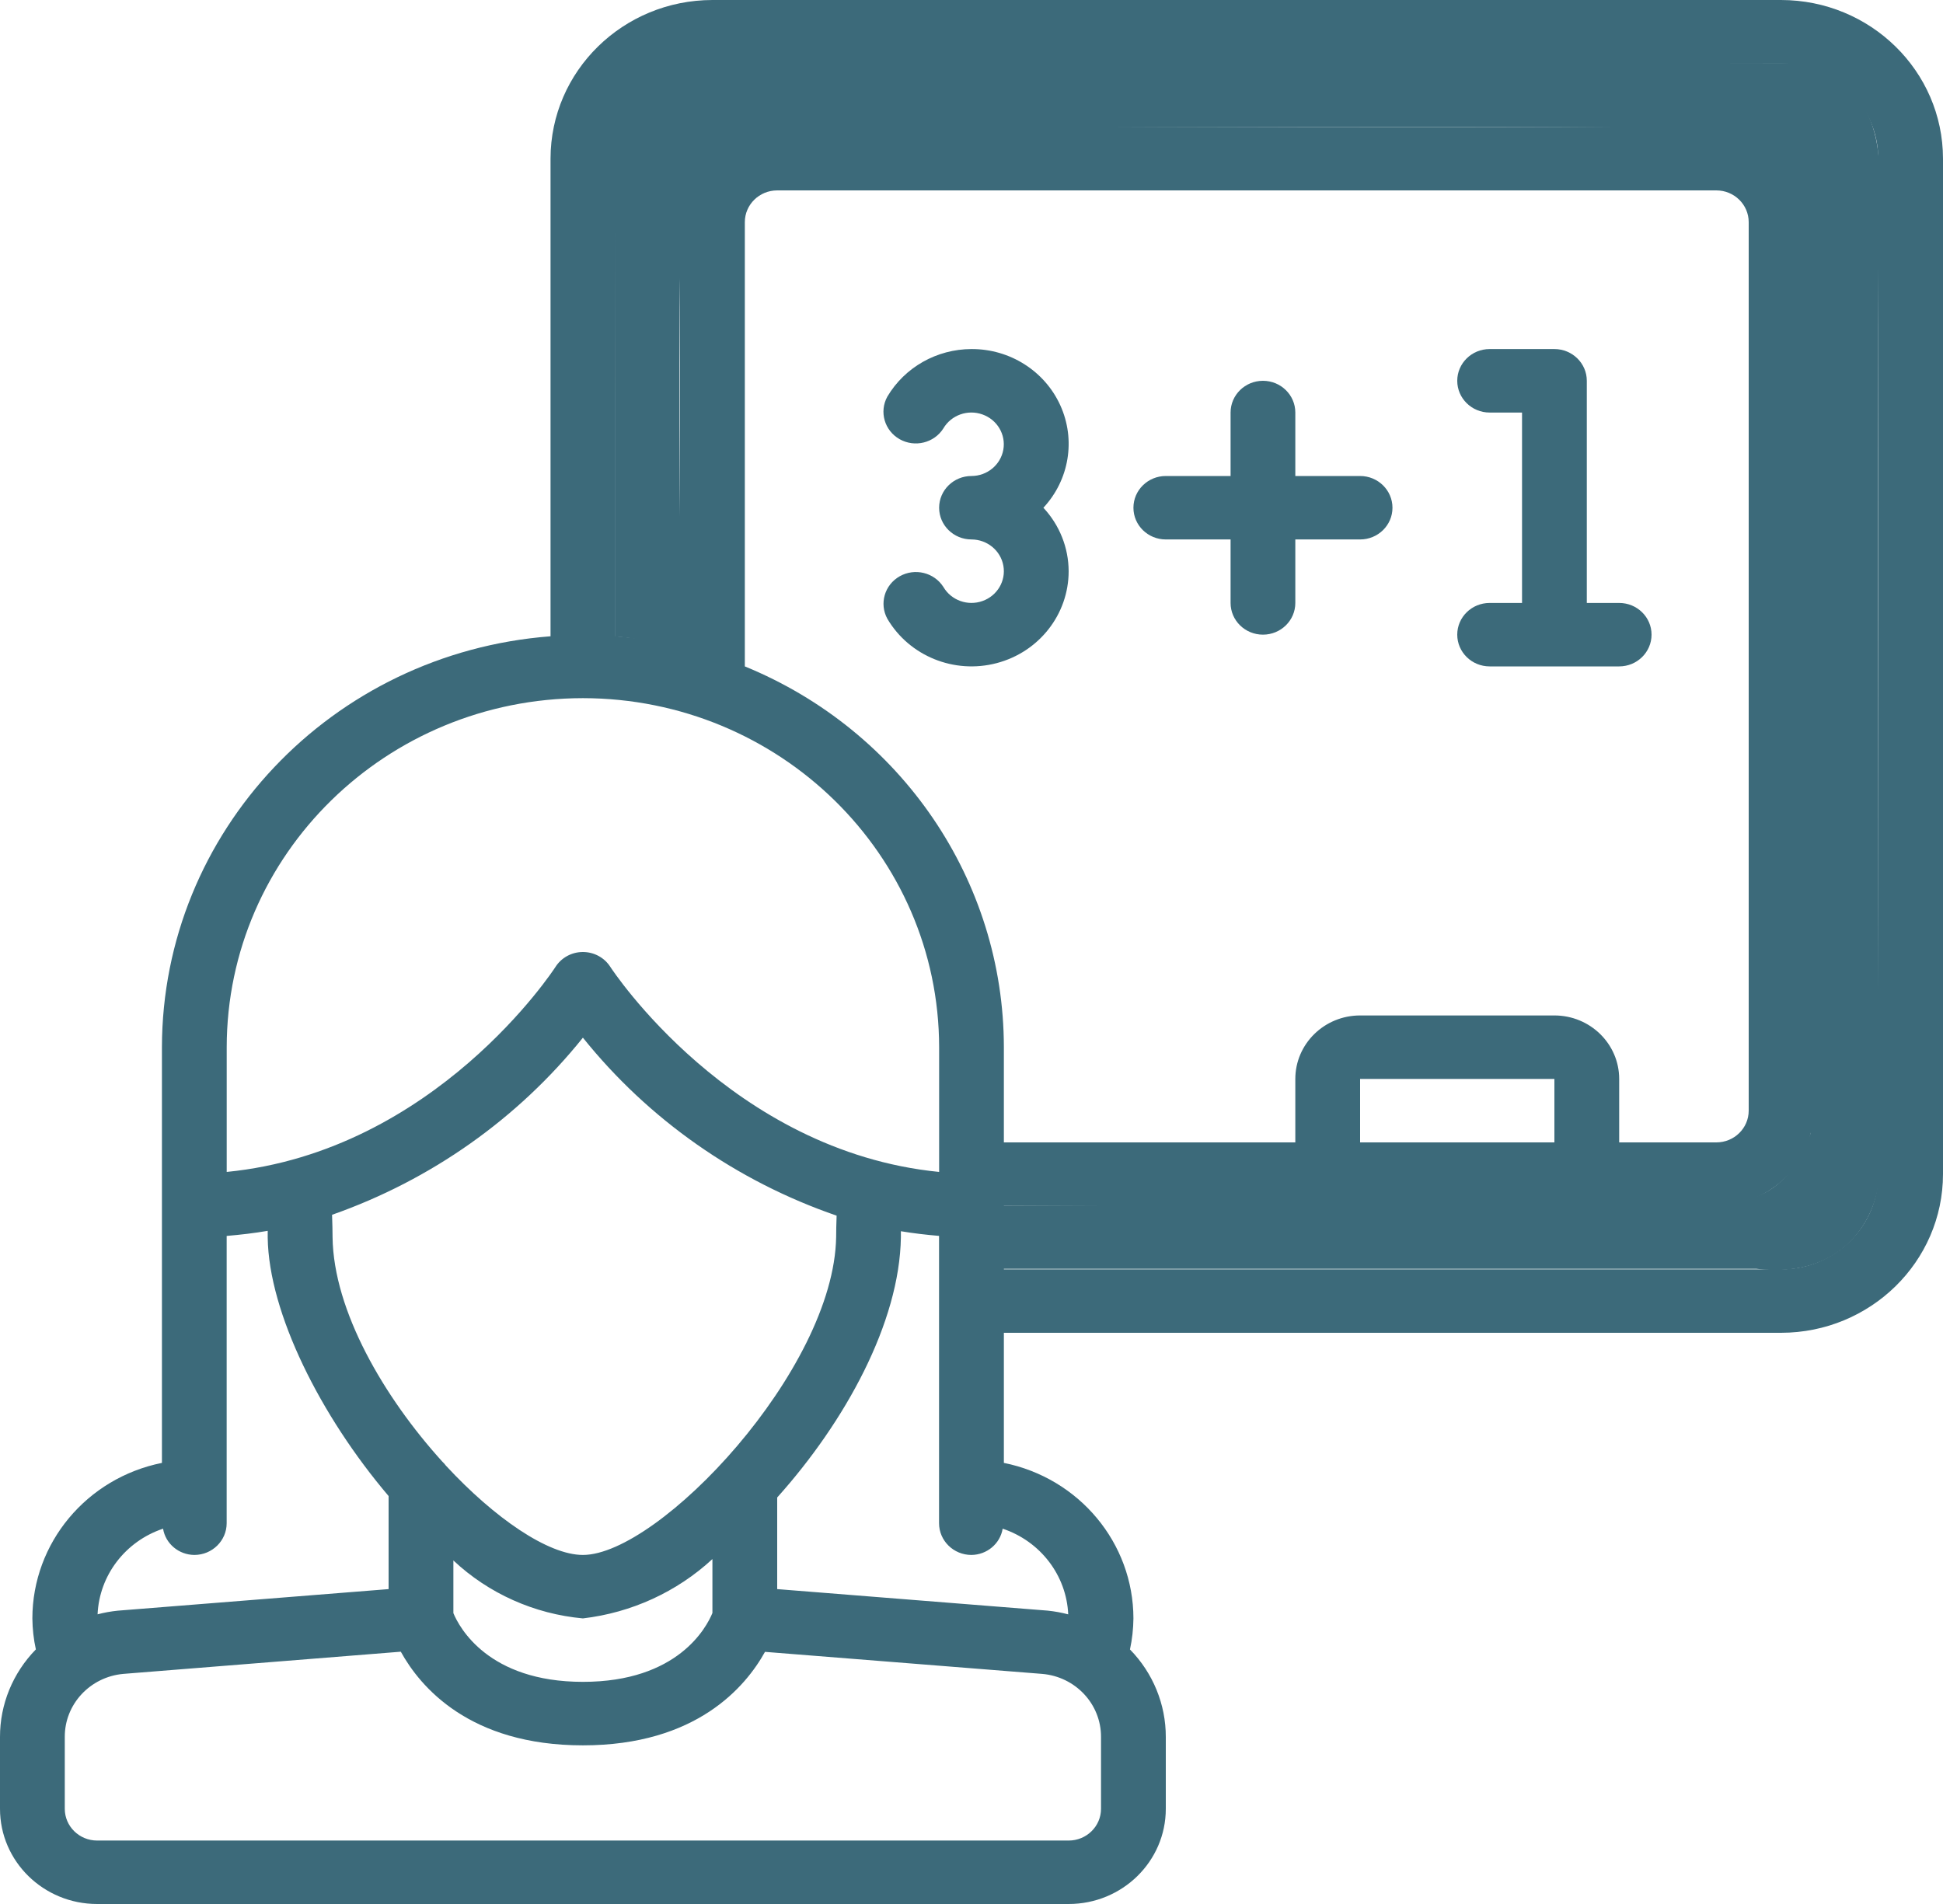 <svg width="50" height="49" viewBox="0 0 50 49" fill="none" xmlns="http://www.w3.org/2000/svg">
<g clip-path="url(#clip0)">
<path d="M45.833 0H18.333C16.033 0.003 14.169 1.829 14.167 4.083V16.375C8.529 16.805 4.176 21.409 4.167 26.95V37.648C2.228 38.039 0.836 39.71 0.833 41.65C0.836 41.918 0.865 42.185 0.923 42.448C0.329 43.055 -0.002 43.863 6.83659e-06 44.703V46.55C6.83659e-06 47.903 1.119 49 2.5 49H27.5C28.881 49 30 47.903 30 46.55V44.703C30.002 43.863 29.671 43.055 29.078 42.449C29.135 42.186 29.164 41.919 29.167 41.65C29.164 39.71 27.772 38.039 25.833 37.648V34.3H45.833C48.133 34.297 49.997 32.471 50 30.217V4.083C49.997 1.829 48.133 0.003 45.833 0V0ZM15 17.967C20.06 17.973 24.161 21.991 24.167 26.95V30.16C18.811 29.63 15.739 24.933 15.707 24.885C15.555 24.645 15.288 24.5 15 24.5C14.712 24.5 14.445 24.646 14.293 24.886C14.262 24.934 11.21 29.63 5.834 30.16V26.95C5.84 21.991 9.94 17.973 15 17.967ZM40 29.4H35V27.767H40V29.4ZM40 26.133H35C34.08 26.133 33.333 26.865 33.333 27.767V29.4H25.833V26.95C25.829 22.665 23.201 18.802 19.167 17.15V5.717C19.167 5.266 19.54 4.9 20 4.9H44.167C44.627 4.9 45 5.266 45 5.717V28.583C45 29.034 44.627 29.4 44.167 29.4H41.667V27.767C41.667 26.865 40.92 26.133 40 26.133ZM11.667 40.159C12.574 41.01 13.749 41.536 15 41.65C16.249 41.504 17.418 40.969 18.333 40.123V41.511C18.179 41.886 17.44 43.283 15 43.283C12.56 43.283 11.815 41.874 11.667 41.514V40.159ZM15 40.017C14.107 40.017 12.729 39.073 11.475 37.719C11.448 37.682 11.418 37.648 11.384 37.617C9.884 35.964 8.583 33.735 8.558 31.842C8.558 31.695 8.553 31.491 8.545 31.263C11.091 30.368 13.328 28.789 15 26.705C16.688 28.809 18.953 30.398 21.529 31.285C21.521 31.501 21.517 31.693 21.517 31.831C21.464 35.26 16.954 40.017 15 40.017ZM4.196 39.341C4.26 39.728 4.6 40.013 5 40.017C5.46 40.017 5.833 39.651 5.833 39.2V31.807C6.194 31.776 6.548 31.735 6.889 31.676V31.852C6.917 33.791 8.25 36.443 10 38.501V40.896L3.032 41.451C2.856 41.469 2.682 41.5 2.511 41.545C2.556 40.541 3.225 39.666 4.196 39.341ZM28.333 46.55C28.333 47.001 27.96 47.367 27.5 47.367H2.5C2.04 47.367 1.667 47.001 1.667 46.55V44.703C1.662 43.86 2.318 43.154 3.175 43.078L10.314 42.507C10.811 43.407 12.078 44.917 15 44.917C17.922 44.917 19.189 43.407 19.686 42.511L26.817 43.078C27.678 43.15 28.337 43.858 28.333 44.703V46.55ZM27.489 41.546C27.316 41.501 27.139 41.468 26.961 41.45L20 40.896V38.538C21.75 36.587 23.15 34.039 23.183 31.841C23.183 31.796 23.183 31.741 23.183 31.686C23.503 31.739 23.83 31.778 24.165 31.806V39.2C24.165 39.651 24.538 40.017 24.998 40.017C25.398 40.013 25.738 39.728 25.802 39.341C26.774 39.666 27.444 40.541 27.489 41.546ZM48.333 30.217C48.333 31.57 47.214 32.667 45.833 32.667H25.833V31.033H44.167C45.547 31.033 46.667 29.936 46.667 28.583V5.717C46.667 4.364 45.547 3.267 44.167 3.267H20C18.619 3.267 17.5 4.364 17.5 5.717V16.63C16.952 16.502 16.395 16.417 15.833 16.375V4.083C15.833 2.73 16.953 1.633 18.333 1.633H45.833C47.214 1.633 48.333 2.73 48.333 4.083V30.217Z" fill="#3C6A7A"/>
<path d="M25 8.983C24.107 8.985 23.282 9.451 22.834 10.208C22.62 10.597 22.761 11.082 23.151 11.303C23.541 11.523 24.039 11.4 24.276 11.025C24.478 10.682 24.902 10.53 25.282 10.666C25.662 10.801 25.888 11.183 25.819 11.573C25.749 11.964 25.404 12.249 25 12.25C24.54 12.25 24.167 12.616 24.167 13.067C24.167 13.518 24.54 13.883 25 13.883C25.404 13.884 25.75 14.168 25.82 14.559C25.89 14.949 25.664 15.332 25.284 15.467C24.904 15.603 24.48 15.451 24.278 15.108C24.041 14.733 23.542 14.61 23.152 14.831C22.762 15.052 22.622 15.536 22.835 15.925C23.401 16.885 24.554 17.353 25.647 17.066C26.74 16.779 27.5 15.809 27.5 14.7C27.498 14.095 27.266 13.513 26.85 13.067C27.516 12.351 27.687 11.318 27.286 10.433C26.885 9.548 25.988 8.979 25 8.983Z" fill="#3C6A7A"/>
<path d="M35 12.25H33.333V10.617C33.333 10.166 32.96 9.8 32.5 9.8C32.04 9.8 31.667 10.166 31.667 10.617V12.25H30C29.54 12.25 29.167 12.616 29.167 13.067C29.167 13.518 29.54 13.883 30 13.883H31.667V15.517C31.667 15.968 32.04 16.333 32.5 16.333C32.96 16.333 33.333 15.968 33.333 15.517V13.883H35C35.46 13.883 35.833 13.518 35.833 13.067C35.833 12.616 35.46 12.25 35 12.25Z" fill="#3C6A7A"/>
<path d="M42.5 16.333C42.5 15.882 42.127 15.517 41.667 15.517H40.834V9.8C40.834 9.349 40.46 8.983 40 8.983H38.334C37.873 8.983 37.5 9.349 37.5 9.8C37.5 10.251 37.873 10.617 38.334 10.617H39.167V15.517H38.334C37.873 15.517 37.5 15.882 37.5 16.333C37.5 16.784 37.873 17.15 38.334 17.15H41.667C42.127 17.15 42.5 16.784 42.5 16.333Z" fill="#3C6A7A"/>
<path d="M18.265 1.607C16.497 1.638 15.818 3.02 15.818 3.79L15.824 10.091L15.824 16.388C16.247 16.388 17.151 16.593 17.53 16.697C17.497 13.851 17.452 7.699 17.53 5.862C17.608 4.025 18.929 3.406 19.58 3.326C26.723 3.279 41.605 3.212 43.987 3.326C46.37 3.441 46.588 5.079 46.588 6.005V29.178C46.016 30.727 45.089 30.868 44.553 30.949L44.538 30.951L25.8 31.031V32.653H45.193C47.506 32.934 48.293 31.254 48.349 30.356C48.33 22.686 48.313 6.765 48.357 4.502C48.402 2.239 46.889 1.623 45.969 1.623C37.478 1.61 20.034 1.577 18.265 1.607Z" fill="#3C6A7A"/>
</g>
<defs>
<clipPath id="clip0">
<rect width="50" height="49" fill="white"/>
</clipPath>
</defs>
</svg>
